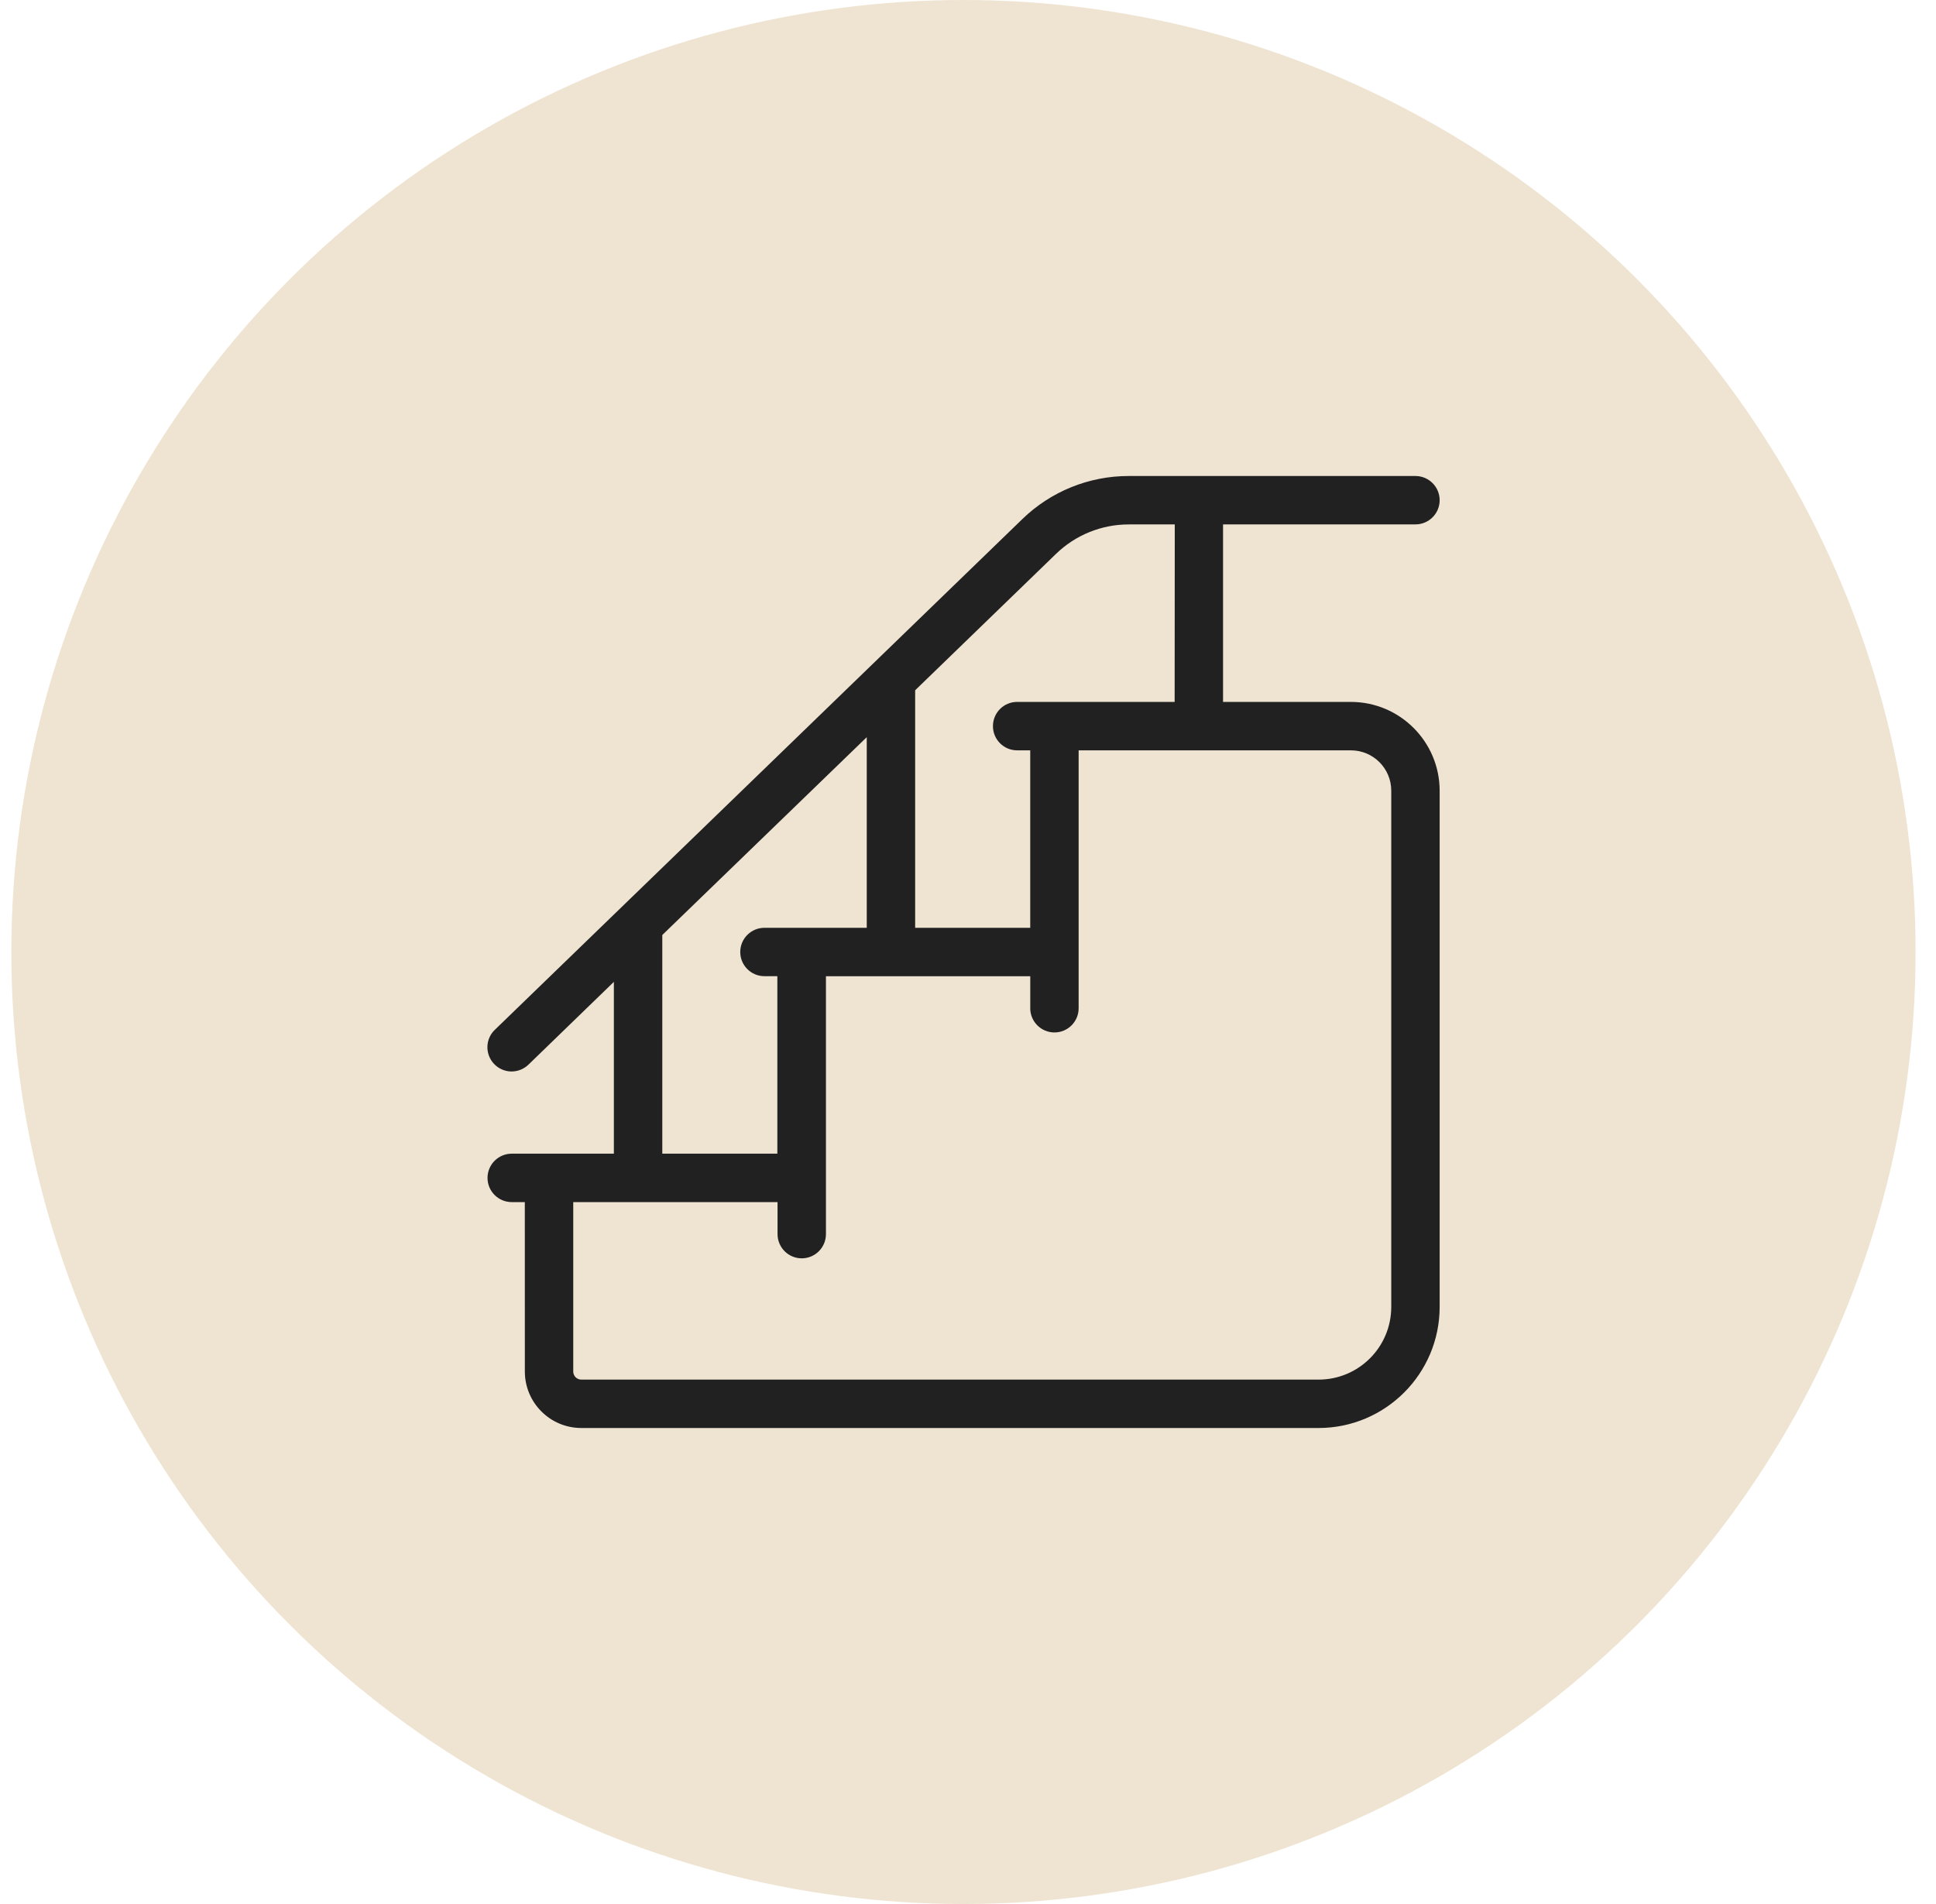 <svg width="61" height="60" viewBox="0 0 61 60" fill="none" xmlns="http://www.w3.org/2000/svg">
<circle cx="30.357" cy="30" r="30" fill="#D7BB90" fill-opacity="0.4"/>
<path d="M44.598 16.525C45.019 16.525 45.361 16.185 45.361 15.763C45.361 15.342 45.019 15 44.598 15H35.565C34.312 14.999 33.107 15.487 32.209 16.361L15.593 32.45C15.445 32.59 15.361 32.784 15.357 32.986C15.354 33.19 15.431 33.387 15.572 33.532C15.714 33.679 15.908 33.762 16.11 33.765C16.314 33.767 16.51 33.687 16.655 33.545L19.342 30.941V36.355H16.123C15.703 36.355 15.361 36.697 15.361 37.118C15.361 37.54 15.703 37.881 16.123 37.881H16.536L16.537 43.22C16.538 44.203 17.334 44.999 18.316 45H41.547C43.652 44.998 45.358 43.291 45.361 41.187V24.915C45.358 23.372 44.107 22.12 42.564 22.119H38.536V16.525L44.598 16.525ZM20.868 29.464L27.31 23.23V29.237H24.087C23.665 29.237 23.324 29.579 23.324 30C23.324 30.42 23.665 30.762 24.087 30.762H24.493V36.355H20.868V29.464ZM43.836 24.915V41.187C43.834 42.45 42.811 43.474 41.547 43.475H18.316C18.176 43.475 18.062 43.36 18.062 43.22V37.881H24.499V38.89C24.499 39.311 24.84 39.653 25.262 39.653C25.683 39.653 26.024 39.311 26.024 38.89V30.763H32.462V31.772H32.461C32.461 32.193 32.803 32.535 33.224 32.535C33.646 32.535 33.986 32.193 33.986 31.772V23.645H42.564C43.266 23.645 43.835 24.213 43.836 24.915L43.836 24.915ZM37.011 22.119H32.048C31.626 22.119 31.286 22.46 31.286 22.882C31.286 23.303 31.626 23.645 32.048 23.645H32.461V29.237H28.835V21.752L33.27 17.457C33.886 16.858 34.711 16.524 35.57 16.526H37.015L37.011 22.119Z" fill="#212121"/>
</svg>
